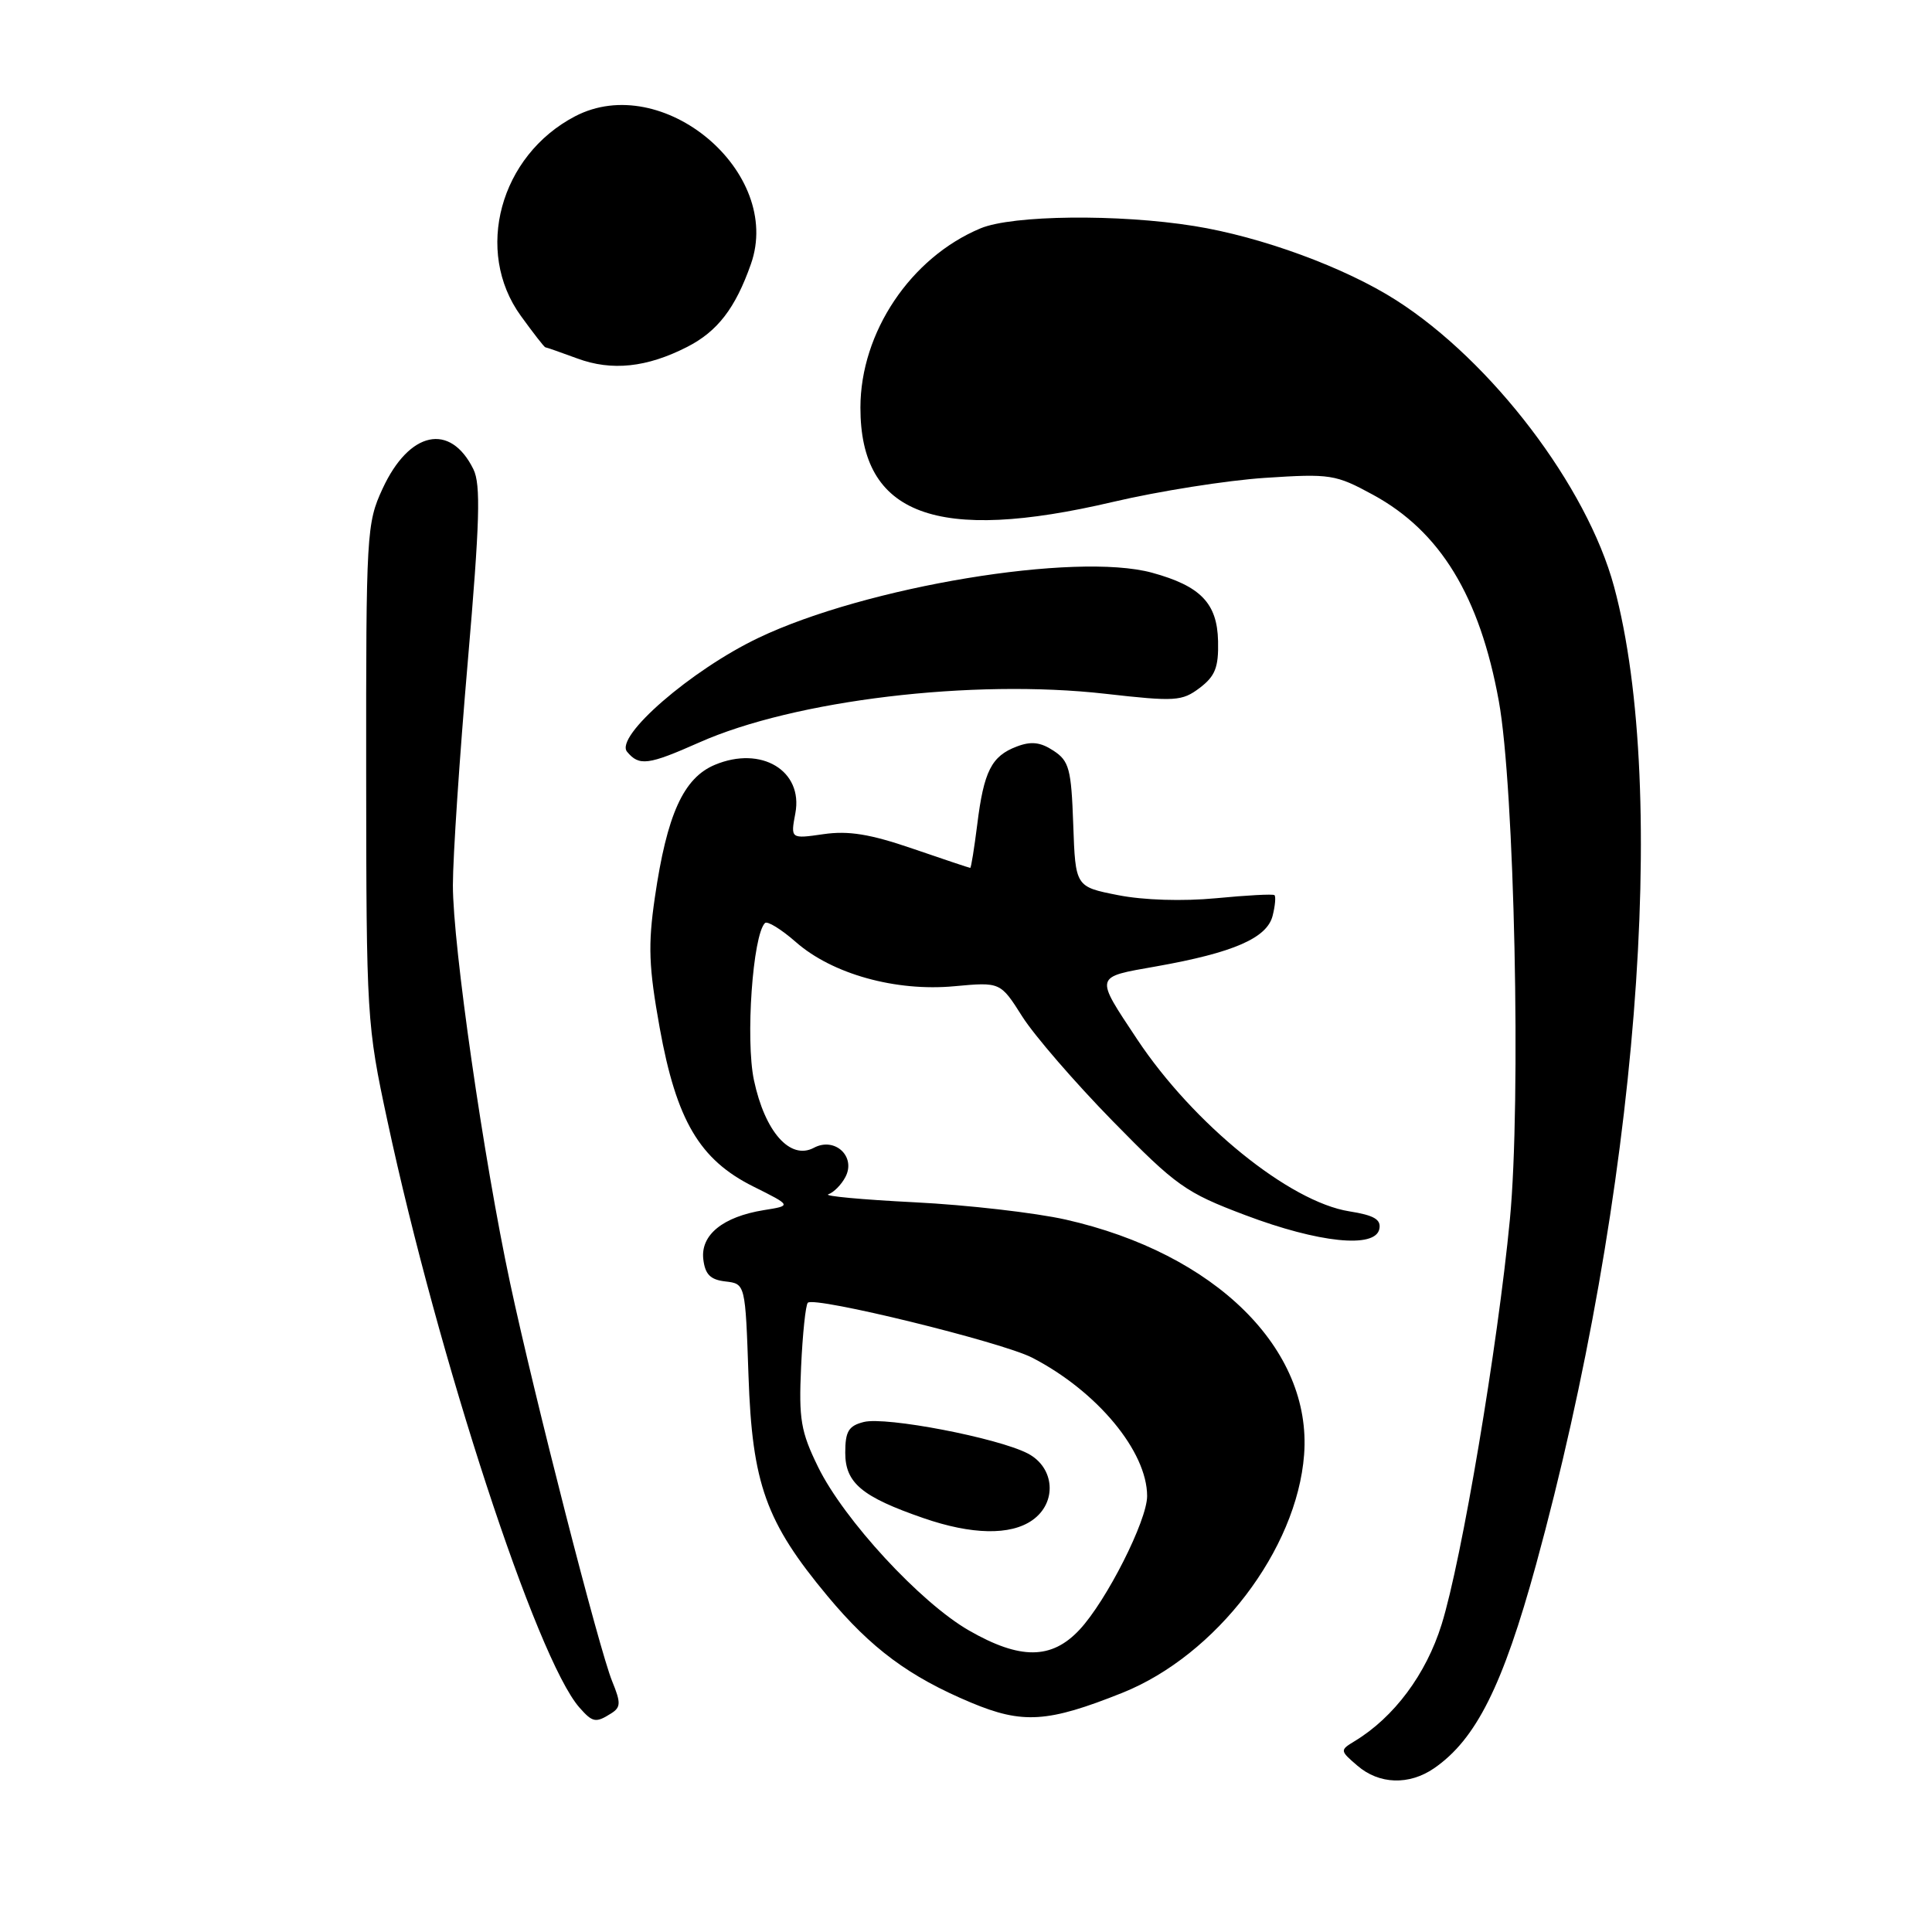 <?xml version="1.0" encoding="UTF-8" standalone="no"?>
<!DOCTYPE svg PUBLIC "-//W3C//DTD SVG 1.1//EN" "http://www.w3.org/Graphics/SVG/1.1/DTD/svg11.dtd" >
<svg xmlns="http://www.w3.org/2000/svg" xmlns:xlink="http://www.w3.org/1999/xlink" version="1.1" viewBox="0 0 256 256">
 <g >
 <path fill="currentColor"
d=" M 190.03 234.30 C 195.58 230.47 199.13 223.38 203.54 207.30 C 216.93 158.41 221.20 104.91 213.87 77.73 C 210.29 64.46 197.67 47.87 185.00 39.78 C 178.21 35.44 167.16 31.38 158.24 29.95 C 148.19 28.34 134.15 28.49 129.92 30.26 C 120.66 34.13 114.02 44.04 114.01 54.00 C 114.00 68.25 124.05 72.01 147.50 66.50 C 153.55 65.08 162.60 63.65 167.61 63.32 C 176.29 62.75 176.97 62.86 181.93 65.56 C 190.83 70.40 196.07 78.98 198.60 92.89 C 200.68 104.28 201.57 145.90 200.07 161.56 C 198.45 178.43 193.69 206.70 191.02 215.25 C 188.97 221.84 184.72 227.55 179.50 230.71 C 177.53 231.91 177.53 231.96 179.86 233.96 C 182.74 236.45 186.72 236.58 190.03 234.30 Z  M 80.99 227.03 C 82.27 226.22 82.28 225.63 81.12 222.79 C 79.41 218.64 70.84 185.20 67.59 170.00 C 64.08 153.59 60.00 125.24 60.01 117.28 C 60.01 113.55 60.90 100.19 61.99 87.59 C 63.58 69.12 63.72 64.20 62.73 62.18 C 59.66 55.95 54.22 57.11 50.69 64.76 C 48.57 69.34 48.50 70.63 48.52 102.50 C 48.54 134.79 48.60 135.78 51.33 148.50 C 58.08 179.99 71.10 219.80 76.77 226.25 C 78.53 228.25 78.94 228.33 80.99 227.03 Z  M 148.71 224.31 C 161.17 219.32 171.84 205.34 172.80 192.76 C 173.87 178.74 161.03 166.08 141.20 161.60 C 137.19 160.70 128.19 159.66 121.20 159.31 C 114.22 158.96 109.07 158.48 109.76 158.25 C 110.46 158.01 111.47 157.00 112.01 155.98 C 113.47 153.26 110.62 150.60 107.84 152.09 C 104.70 153.76 101.35 149.97 99.90 143.12 C 98.77 137.76 99.74 123.93 101.36 122.31 C 101.67 121.99 103.52 123.13 105.47 124.84 C 110.29 129.07 118.70 131.41 126.47 130.68 C 132.56 130.12 132.56 130.12 135.46 134.70 C 137.05 137.21 142.44 143.44 147.43 148.54 C 155.86 157.15 157.10 158.03 165.00 161.01 C 174.74 164.69 182.23 165.46 182.77 162.85 C 183.03 161.59 182.08 161.03 178.80 160.51 C 170.86 159.25 158.13 148.93 150.67 137.70 C 145.03 129.19 144.95 129.51 153.21 128.05 C 163.43 126.24 167.89 124.30 168.63 121.34 C 168.97 120.00 169.07 118.77 168.87 118.61 C 168.67 118.44 165.19 118.63 161.14 119.02 C 156.71 119.44 151.52 119.28 148.14 118.61 C 142.50 117.50 142.50 117.50 142.21 109.25 C 141.95 101.88 141.67 100.83 139.59 99.47 C 137.86 98.33 136.62 98.19 134.70 98.93 C 131.38 100.19 130.36 102.20 129.49 109.25 C 129.09 112.41 128.68 115.00 128.56 115.00 C 128.44 115.00 125.01 113.85 120.93 112.45 C 115.31 110.52 112.43 110.05 109.12 110.53 C 104.75 111.16 104.75 111.16 105.39 107.75 C 106.44 102.12 100.88 98.77 94.73 101.34 C 90.56 103.08 88.37 107.92 86.77 118.93 C 85.85 125.24 85.96 128.11 87.41 136.18 C 89.63 148.47 92.70 153.68 99.84 157.23 C 104.91 159.76 104.91 159.76 101.20 160.35 C 95.79 161.23 92.82 163.63 93.19 166.85 C 93.43 168.87 94.12 169.57 96.13 169.80 C 98.76 170.11 98.76 170.11 99.18 182.30 C 99.67 196.63 101.48 201.68 109.66 211.50 C 115.44 218.44 120.46 222.16 128.66 225.60 C 135.51 228.47 138.85 228.25 148.71 224.31 Z  M 92.63 98.39 C 105.25 92.77 128.88 89.93 146.47 91.93 C 155.74 92.98 156.62 92.92 158.97 91.15 C 161.02 89.59 161.48 88.43 161.40 84.95 C 161.29 79.93 159.08 77.65 152.66 75.89 C 142.51 73.12 114.75 77.72 100.50 84.52 C 91.58 88.78 81.42 97.59 83.09 99.61 C 84.69 101.54 85.89 101.38 92.63 98.39 Z  M 91.05 45.97 C 95.07 43.92 97.44 40.85 99.50 34.99 C 103.80 22.81 87.79 9.36 76.20 15.41 C 66.24 20.61 62.80 33.28 69.01 41.85 C 70.66 44.13 72.12 46.01 72.26 46.02 C 72.39 46.02 74.30 46.69 76.50 47.50 C 81.07 49.19 85.70 48.70 91.05 45.97 Z  M 128.40 216.05 C 121.96 212.36 111.82 201.37 108.40 194.38 C 106.11 189.70 105.83 188.06 106.15 181.10 C 106.35 176.73 106.75 172.92 107.04 172.62 C 107.92 171.74 132.73 177.82 136.77 179.90 C 145.37 184.34 152.00 192.32 152.00 198.24 C 152.00 201.48 146.61 212.13 143.04 215.95 C 139.34 219.91 135.18 219.94 128.40 216.05 Z  M 136.78 201.44 C 140.10 199.12 139.78 194.46 136.18 192.59 C 132.18 190.52 117.39 187.68 114.46 188.42 C 112.44 188.93 112.00 189.66 112.00 192.50 C 112.00 196.50 114.20 198.34 122.37 201.16 C 128.76 203.37 133.89 203.47 136.78 201.44 Z "/>
</g>
</svg>